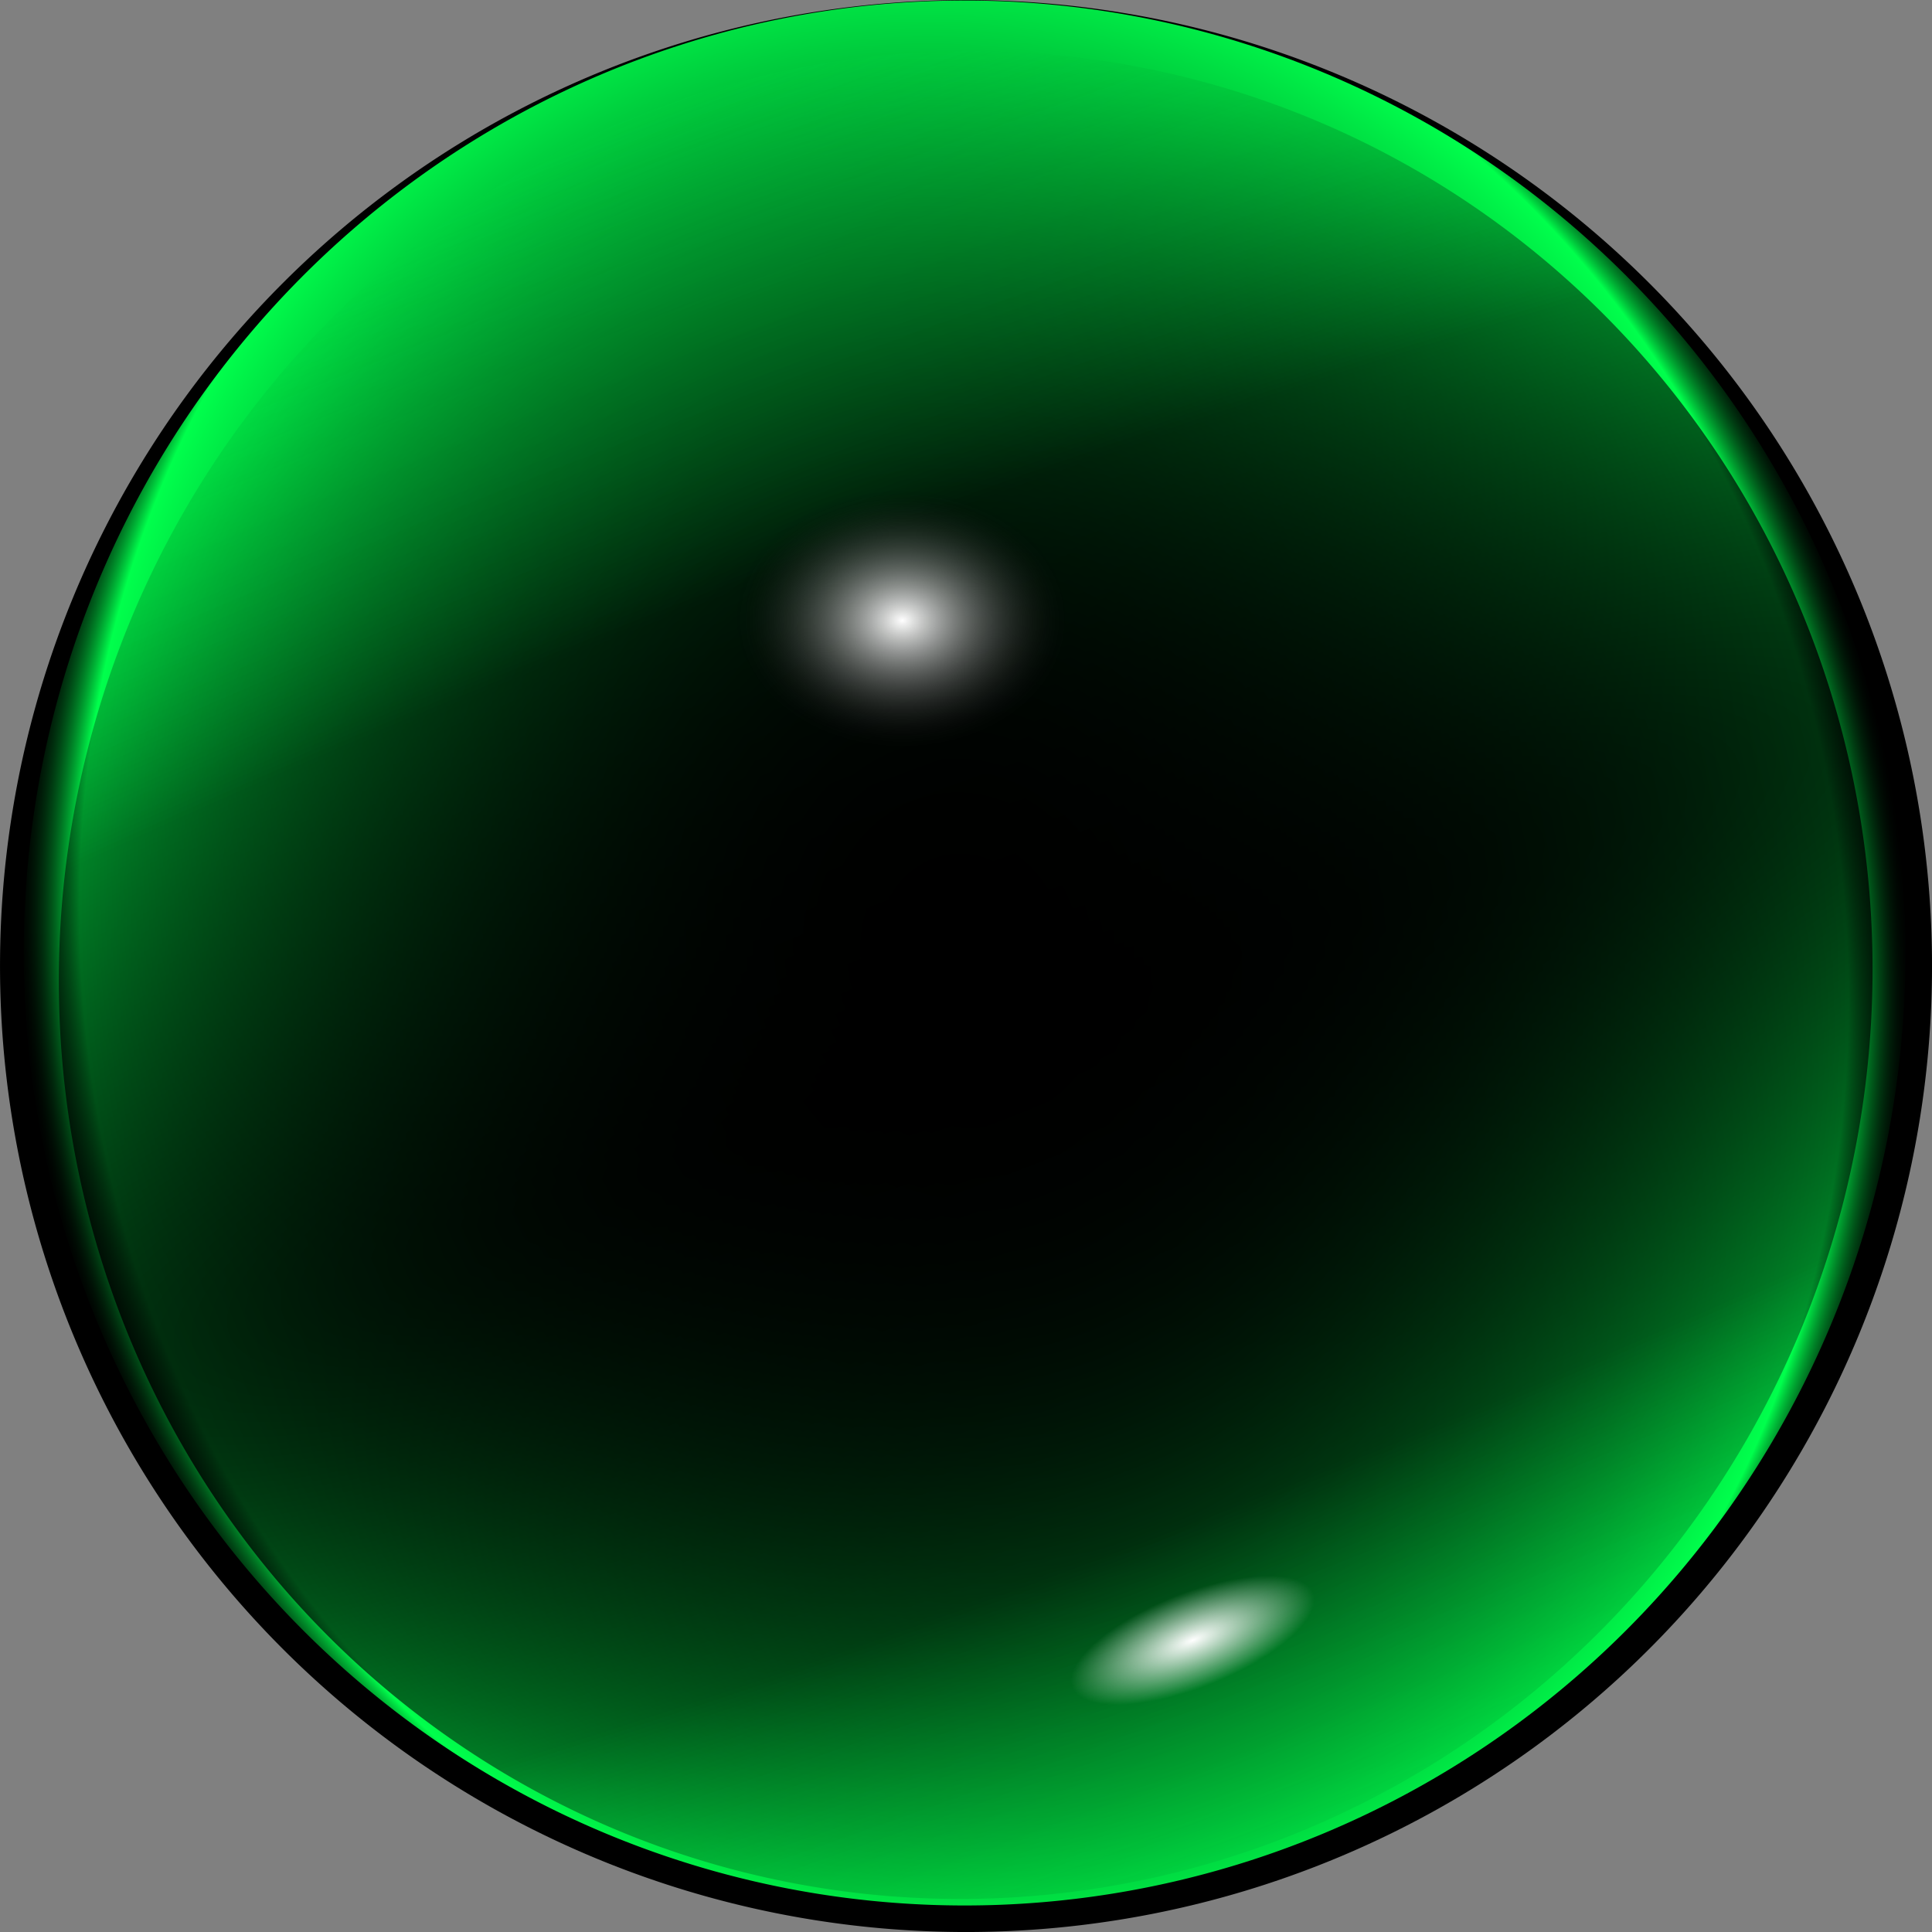 <?xml version="1.0" encoding="UTF-8" standalone="no"?>
<!-- Created with Inkscape (http://www.inkscape.org/) -->
<svg
   xmlns:dc="http://purl.org/dc/elements/1.1/"
   xmlns:cc="http://web.resource.org/cc/"
   xmlns:rdf="http://www.w3.org/1999/02/22-rdf-syntax-ns#"
   xmlns:svg="http://www.w3.org/2000/svg"
   xmlns="http://www.w3.org/2000/svg"
   xmlns:xlink="http://www.w3.org/1999/xlink"
   xmlns:sodipodi="http://sodipodi.sourceforge.net/DTD/sodipodi-0.dtd"
   xmlns:inkscape="http://www.inkscape.org/namespaces/inkscape"
   width="50"
   height="50"
   id="svg6119"
   sodipodi:version="0.32"
   inkscape:version="0.45.1"
   sodipodi:docbase="C:\SABROG\MyGUI_skins"
   sodipodi:docname="blue_ball.svg"
   inkscape:output_extension="org.inkscape.output.svg.inkscape"
   version="1.0">
  <rect width="100%" height="100%" fill="#808080" stroke="none"/>
  <defs
     id="defs6121">
    <linearGradient
       inkscape:collect="always"
       id="linearGradient24084">
      <stop
         style="stop-color:#ffffff;stop-opacity:1;"
         offset="0"
         id="stop24086" />
      <stop
         style="stop-color:#ffffff;stop-opacity:0;"
         offset="1"
         id="stop24088" />
    </linearGradient>
    <linearGradient
       id="linearGradient22118">
      <stop
         style="stop-color:#ffffff;stop-opacity:1;"
         offset="0"
         id="stop22120" />
      <stop
         style="stop-color:#000000;stop-opacity:0;"
         offset="1"
         id="stop22122" />
    </linearGradient>
    <linearGradient
       id="linearGradient20168">
      <stop
         style="stop-color:#000000;stop-opacity:1;"
         offset="0"
         id="stop20170" />
      <stop
         id="stop21145"
         offset="0.5"
         style="stop-color:#000000;stop-opacity:0.498;" />
      <stop
         style="stop-color:#00ff4c;stop-opacity:0;"
         offset="1"
         id="stop20172" />
    </linearGradient>
    <linearGradient
       id="linearGradient17227">
      <stop
         style="stop-color:#000000;stop-opacity:0;"
         offset="0"
         id="stop17229" />
      <stop
         style="stop-color:#00ff4c;stop-opacity:1;"
         offset="0.932"
         id="stop17237" />
      <stop
         style="stop-color:#000000;stop-opacity:0;"
         offset="1"
         id="stop17231" />
    </linearGradient>
    <linearGradient
       id="linearGradient14173">
      <stop
         id="stop14175"
         offset="0"
         style="stop-color:#000000;stop-opacity:0;" />
      <stop
         id="stop14177"
         offset="1"
         style="stop-color:#000000;stop-opacity:1;" />
    </linearGradient>
    <linearGradient
       id="linearGradient11028">
      <stop
         id="stop11030"
         offset="0"
         style="stop-color:#ff0000;stop-opacity:1;" />
      <stop
         id="stop11032"
         offset="1"
         style="stop-color:#00ffff;stop-opacity:1;" />
    </linearGradient>
    <radialGradient
       inkscape:collect="always"
       xlink:href="#linearGradient14173"
       id="radialGradient7116"
       cx="424.285"
       cy="862.139"
       fx="424.285"
       fy="862.139"
       r="284.786"
       gradientTransform="matrix(0.137,0,0,0.127,366.076,1335.587)"
       gradientUnits="userSpaceOnUse" />
    <radialGradient
       inkscape:collect="always"
       xlink:href="#linearGradient11028"
       id="radialGradient11026"
       cx="371.249"
       cy="1590.934"
       fx="371.249"
       fy="1590.934"
       r="284.786"
       gradientTransform="matrix(0.186,-0.293,4.114,2.444,-6242.766,-2188.637)"
       gradientUnits="userSpaceOnUse" />
    <radialGradient
       inkscape:collect="always"
       xlink:href="#linearGradient17227"
       id="radialGradient18210"
       cx="-1371.429"
       cy="543.791"
       fx="-1371.429"
       fy="543.791"
       r="325.714"
       gradientUnits="userSpaceOnUse"
       gradientTransform="matrix(0.946,-0.347,0.35,1.086,-264.637,-522.351)" />
    <radialGradient
       inkscape:collect="always"
       xlink:href="#linearGradient20168"
       id="radialGradient20174"
       cx="-1439.633"
       cy="405.56"
       fx="-1439.633"
       fy="405.56"
       r="325.714"
       gradientUnits="userSpaceOnUse"
       gradientTransform="matrix(-4.89,2.14,-0.435,-1.038,-8233.002,4073.421)" />
    <radialGradient
       inkscape:collect="always"
       xlink:href="#linearGradient22118"
       id="radialGradient22124"
       cx="-708.571"
       cy="1133.791"
       fx="-708.571"
       fy="1133.791"
       r="57.143"
       gradientTransform="matrix(1,0,0,0.775,0,255.103)"
       gradientUnits="userSpaceOnUse" />
    <radialGradient
       inkscape:collect="always"
       xlink:href="#linearGradient24084"
       id="radialGradient24090"
       cx="-708.571"
       cy="1133.791"
       fx="-708.571"
       fy="1133.791"
       r="43.966"
       gradientTransform="matrix(-0.721,4.5609549e-2,-0.205,-0.375,-986.992,1591.302)"
       gradientUnits="userSpaceOnUse" />
    <radialGradient
       inkscape:collect="always"
       xlink:href="#linearGradient17227"
       id="radialGradient24099"
       gradientUnits="userSpaceOnUse"
       gradientTransform="matrix(0.946,-0.347,0.35,1.086,-264.637,-522.351)"
       cx="-1371.429"
       cy="543.791"
       fx="-1371.429"
       fy="543.791"
       r="325.714" />
    <radialGradient
       inkscape:collect="always"
       xlink:href="#linearGradient20168"
       id="radialGradient24101"
       gradientUnits="userSpaceOnUse"
       gradientTransform="matrix(-4.89,2.14,-0.435,-1.038,-8233.002,4073.421)"
       cx="-1439.633"
       cy="405.56"
       fx="-1439.633"
       fy="405.56"
       r="325.714" />
    <radialGradient
       inkscape:collect="always"
       xlink:href="#linearGradient22118"
       id="radialGradient24103"
       gradientUnits="userSpaceOnUse"
       gradientTransform="matrix(1,0,0,0.775,0,255.103)"
       cx="-708.571"
       cy="1133.791"
       fx="-708.571"
       fy="1133.791"
       r="57.143" />
    <radialGradient
       inkscape:collect="always"
       xlink:href="#linearGradient24084"
       id="radialGradient24105"
       gradientUnits="userSpaceOnUse"
       gradientTransform="matrix(-0.721,4.5609549e-2,-0.205,-0.375,-986.992,1591.302)"
       cx="-708.571"
       cy="1133.791"
       fx="-708.571"
       fy="1133.791"
       r="43.966" />
  </defs>
  <sodipodi:namedview
     id="base"
     pagecolor="#ffffff"
     bordercolor="#666666"
     borderopacity="1.0"
     gridtolerance="10000"
     guidetolerance="10"
     objecttolerance="10"
     inkscape:pageopacity="0.0"
     inkscape:pageshadow="2"
     inkscape:zoom="1"
     inkscape:cx="61.259917"
     inkscape:cy="-143.5"
     inkscape:document-units="px"
     inkscape:current-layer="layer1"
     inkscape:window-width="1280"
     inkscape:window-height="952"
     inkscape:window-x="0"
     inkscape:window-y="44"
     showborder="false"
     inkscape:showpageshadow="false" />
  <g
     inkscape:label="Layer 1"
     inkscape:groupmode="layer"
     id="layer1"
     transform="translate(1048.572,-1539.505)">
    <g
       id="g24092"
       inkscape:export-xdpi="90"
       inkscape:export-ydpi="90"
       transform="matrix(7.6754384e-2,0,0,7.6754384e-2,-968.089,1467.504)">
      <path
         transform="translate(648.571,720)"
         d="M -1045.714 543.791 A 325.714 325.714 0 1 1  -1697.143,543.791 A 325.714 325.714 0 1 1  -1045.714 543.791 z"
         sodipodi:ry="325.71429"
         sodipodi:rx="325.71429"
         sodipodi:cy="543.79077"
         sodipodi:cx="-1371.4286"
         id="path17147"
         style="opacity:1;fill:#000000;fill-opacity:1;fill-rule:evenodd;stroke:none;stroke-opacity:1"
         sodipodi:type="arc" />
      <path
         transform="matrix(0.974,0,0,0.986,612.441,723.224)"
         d="M -1045.714 543.791 A 325.714 325.714 0 1 1  -1697.143,543.791 A 325.714 325.714 0 1 1  -1045.714 543.791 z"
         sodipodi:ry="325.71429"
         sodipodi:rx="325.71429"
         sodipodi:cy="543.79077"
         sodipodi:cx="-1371.4286"
         id="path17225"
         style="opacity:1;fill:url(#radialGradient24099);fill-opacity:1;fill-rule:evenodd;stroke:none;stroke-opacity:1"
         sodipodi:type="arc" />
      <path
         transform="matrix(0.937,5.3088959e-2,-5.7914495e-2,0.955,593.555,820.306)"
         d="M -1045.714 543.791 A 325.714 325.714 0 1 1  -1697.143,543.791 A 325.714 325.714 0 1 1  -1045.714 543.791 z"
         sodipodi:ry="325.71429"
         sodipodi:rx="325.71429"
         sodipodi:cy="543.79077"
         sodipodi:cx="-1371.4286"
         id="path18212"
         style="opacity:1;fill:url(#radialGradient24101);fill-opacity:1;fill-rule:evenodd;stroke:none;stroke-opacity:1"
         sodipodi:type="arc" />
      <path
         transform="translate(-35.77,13.488)"
         d="M -651.429 1133.791 A 57.143 44.286 0 1 1  -765.714,1133.791 A 57.143 44.286 0 1 1  -651.429 1133.791 z"
         sodipodi:ry="44.285713"
         sodipodi:rx="57.142857"
         sodipodi:cy="1133.7908"
         sodipodi:cx="-708.57141"
         id="path21147"
         style="opacity:1;fill:url(#radialGradient24103);fill-opacity:1;fill-rule:evenodd;stroke:none;stroke-opacity:1"
         sodipodi:type="arc" />
      <path
         sodipodi:open="true"
         sodipodi:end="6.2712271"
         sodipodi:start="0"
         transform="matrix(1.222,-0.534,0.232,0.955,-43.613,29.976)"
         d="M -664.605,1133.791 A 43.966,17.018 0 1 1 -664.608,1133.587"
         sodipodi:ry="17.018143"
         sodipodi:rx="43.966099"
         sodipodi:cy="1133.7908"
         sodipodi:cx="-708.57141"
         id="path24064"
         style="opacity:1;fill:url(#radialGradient24105);fill-opacity:1;fill-rule:evenodd;stroke:none;stroke-opacity:1"
         sodipodi:type="arc" />
    </g>
  </g>
</svg>
